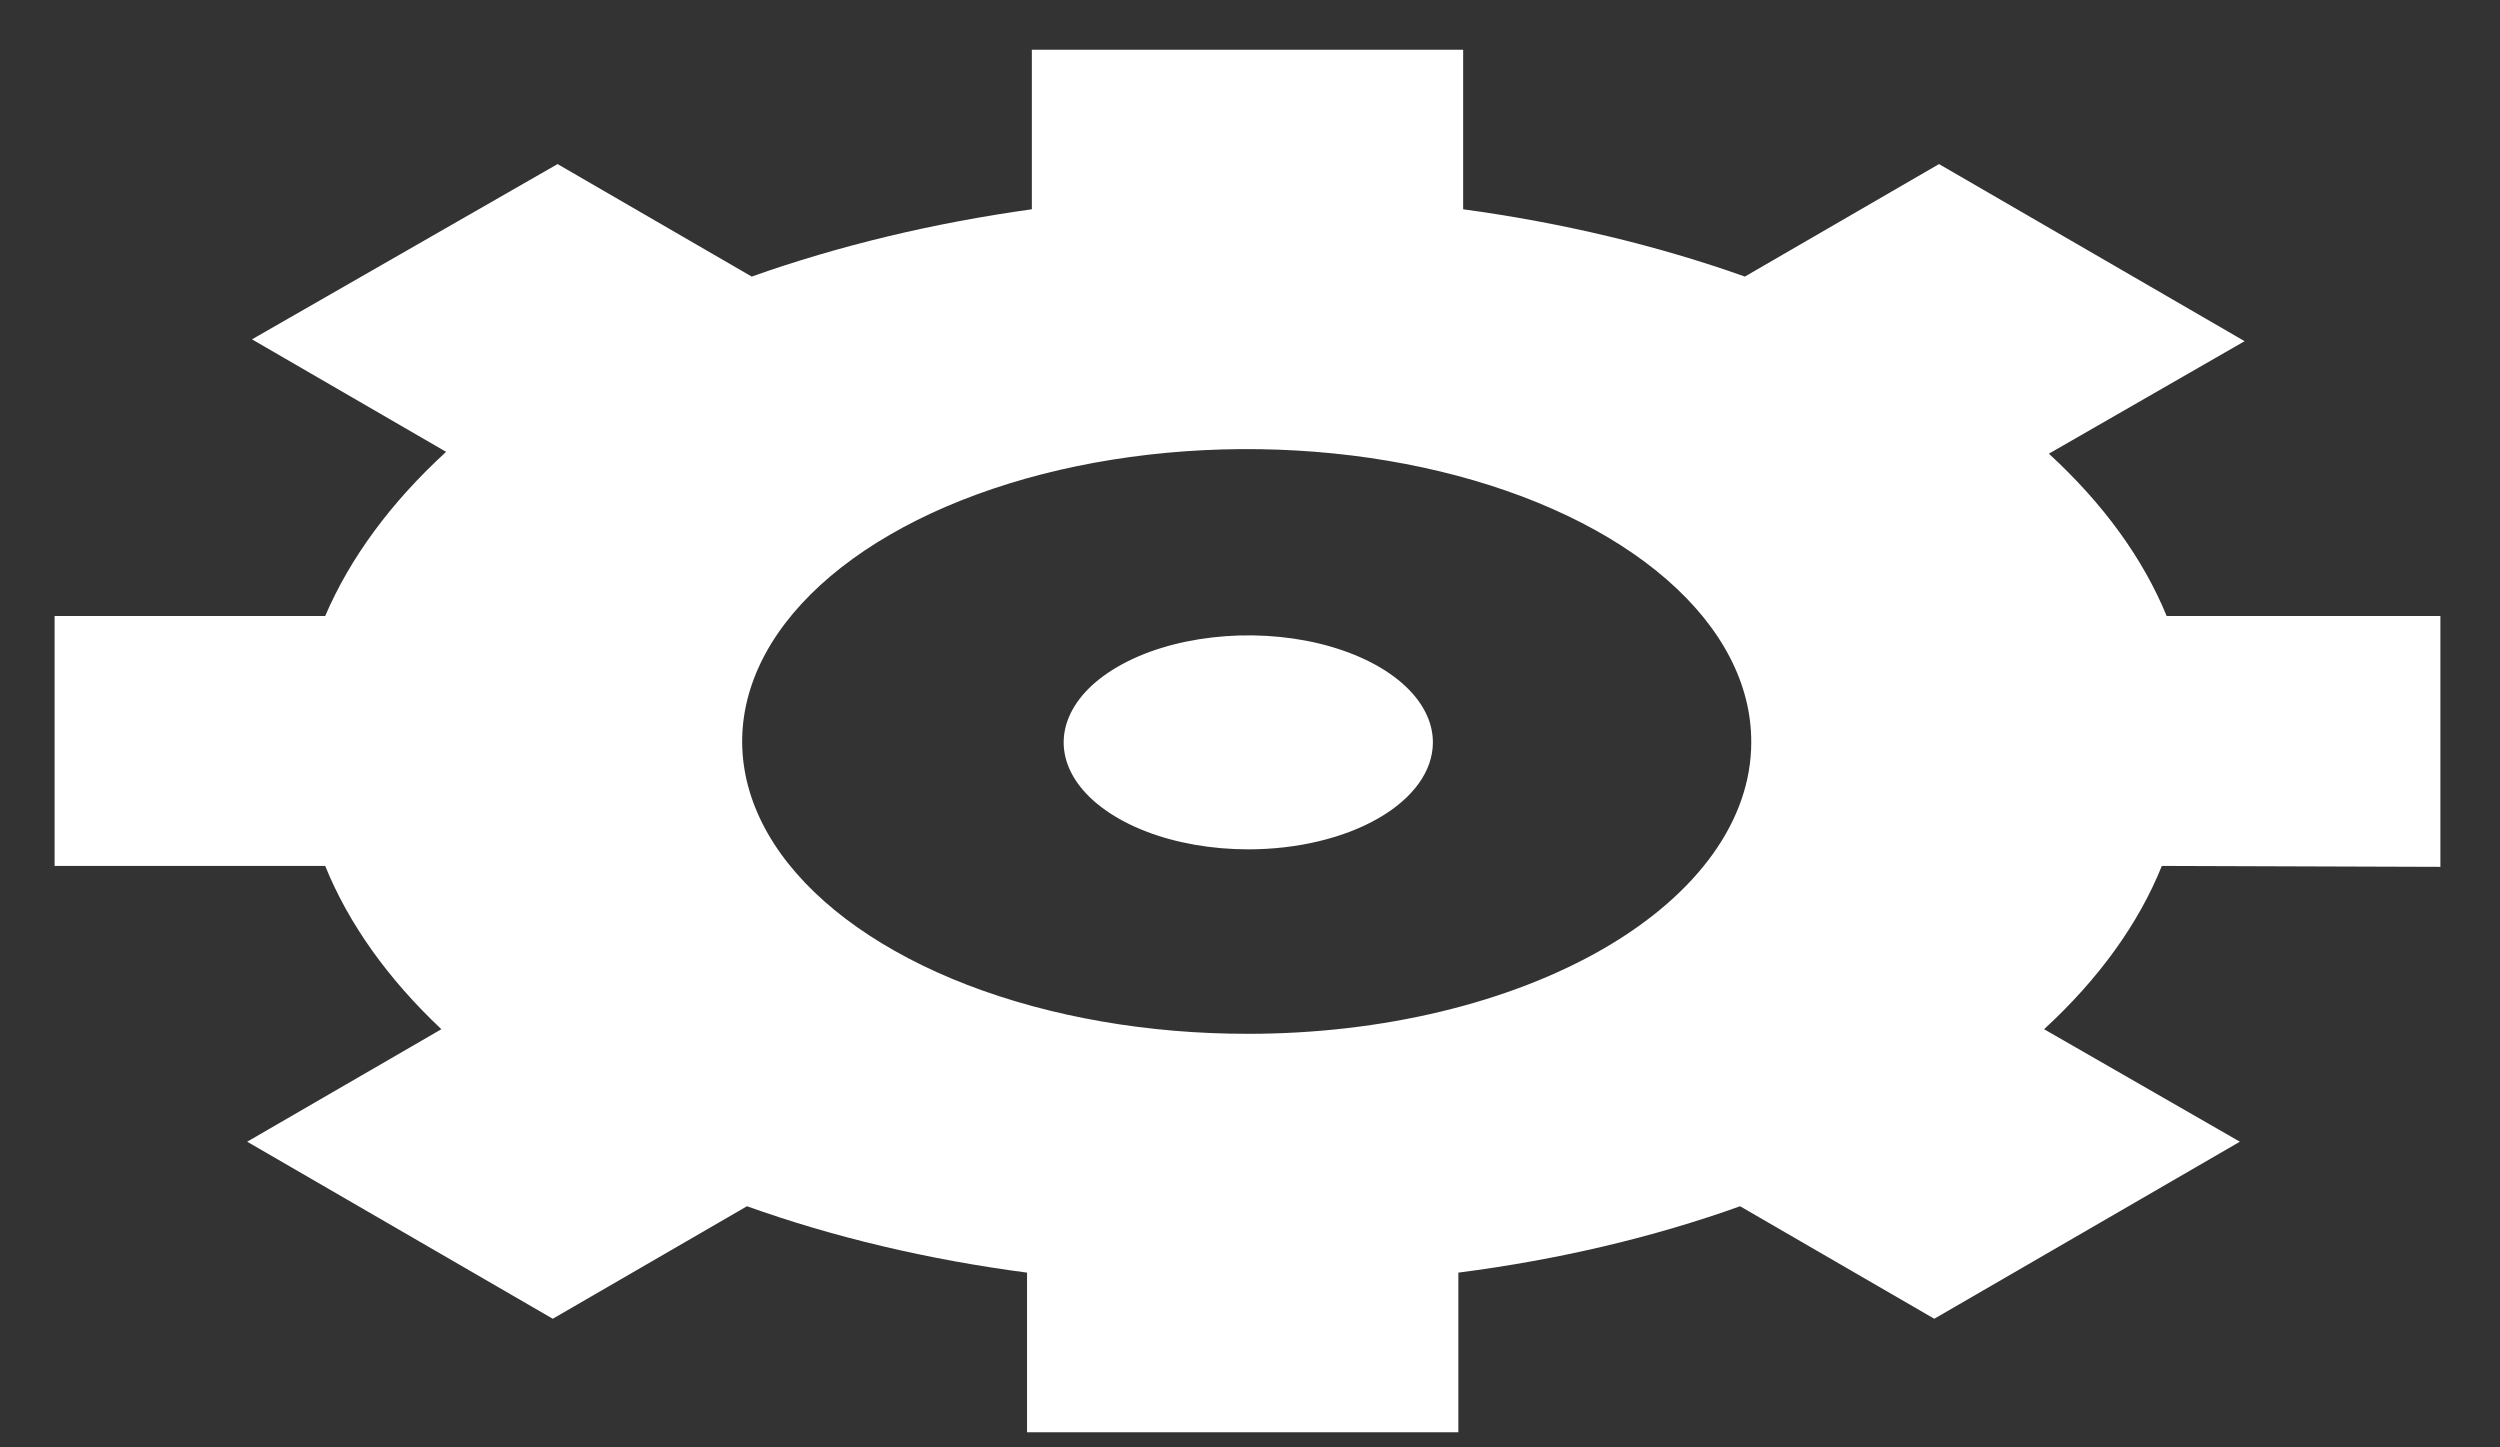<svg width="38" height="22" viewBox="0 0 38 22" fill="none" xmlns="http://www.w3.org/2000/svg">
<rect x="0" y="0" width="38" height="22" fill="#333333" stroke="none"/>
<path d="M37.094 13.176V9.363H32.933C32.575 8.489 31.97 7.656 31.143 6.896L34.118 5.186L29.473 2.494L26.522 4.204C25.198 3.733 23.753 3.387 22.24 3.181V0.756H15.684V3.181C14.181 3.39 12.744 3.736 11.426 4.204L8.475 2.494L3.83 5.158L6.781 6.868C5.942 7.637 5.321 8.48 4.943 9.363H0.83V13.162H4.943C5.298 14.039 5.895 14.877 6.709 15.644L3.757 17.354L8.402 20.045L11.354 18.335C12.667 18.805 14.106 19.146 15.611 19.344V21.77H22.167V19.344C23.682 19.149 25.129 18.808 26.449 18.335L29.401 20.045L34.046 17.354L31.07 15.644C31.901 14.88 32.506 14.041 32.86 13.162L37.094 13.176ZM18.974 15.714C17.455 15.716 15.969 15.458 14.704 14.971C13.44 14.483 12.453 13.789 11.869 12.977C11.286 12.164 11.132 11.27 11.427 10.406C11.722 9.543 12.453 8.75 13.527 8.128C14.601 7.505 15.97 7.082 17.46 6.911C18.95 6.74 20.494 6.829 21.896 7.167C23.298 7.505 24.495 8.077 25.336 8.81C26.177 9.543 26.623 10.404 26.619 11.284C26.619 12.459 25.813 13.585 24.38 14.416C22.946 15.247 21.002 15.714 18.974 15.714ZM18.974 12.91C18.419 12.91 17.876 12.815 17.415 12.636C16.953 12.457 16.594 12.203 16.381 11.906C16.169 11.609 16.113 11.282 16.222 10.967C16.33 10.651 16.597 10.361 16.99 10.134C17.382 9.906 17.882 9.752 18.427 9.689C18.971 9.626 19.535 9.658 20.048 9.781C20.561 9.905 20.999 10.113 21.307 10.38C21.616 10.648 21.78 10.962 21.78 11.284C21.78 11.715 21.485 12.129 20.958 12.434C20.432 12.739 19.718 12.91 18.974 12.91Z" fill="white"/>
</svg>
